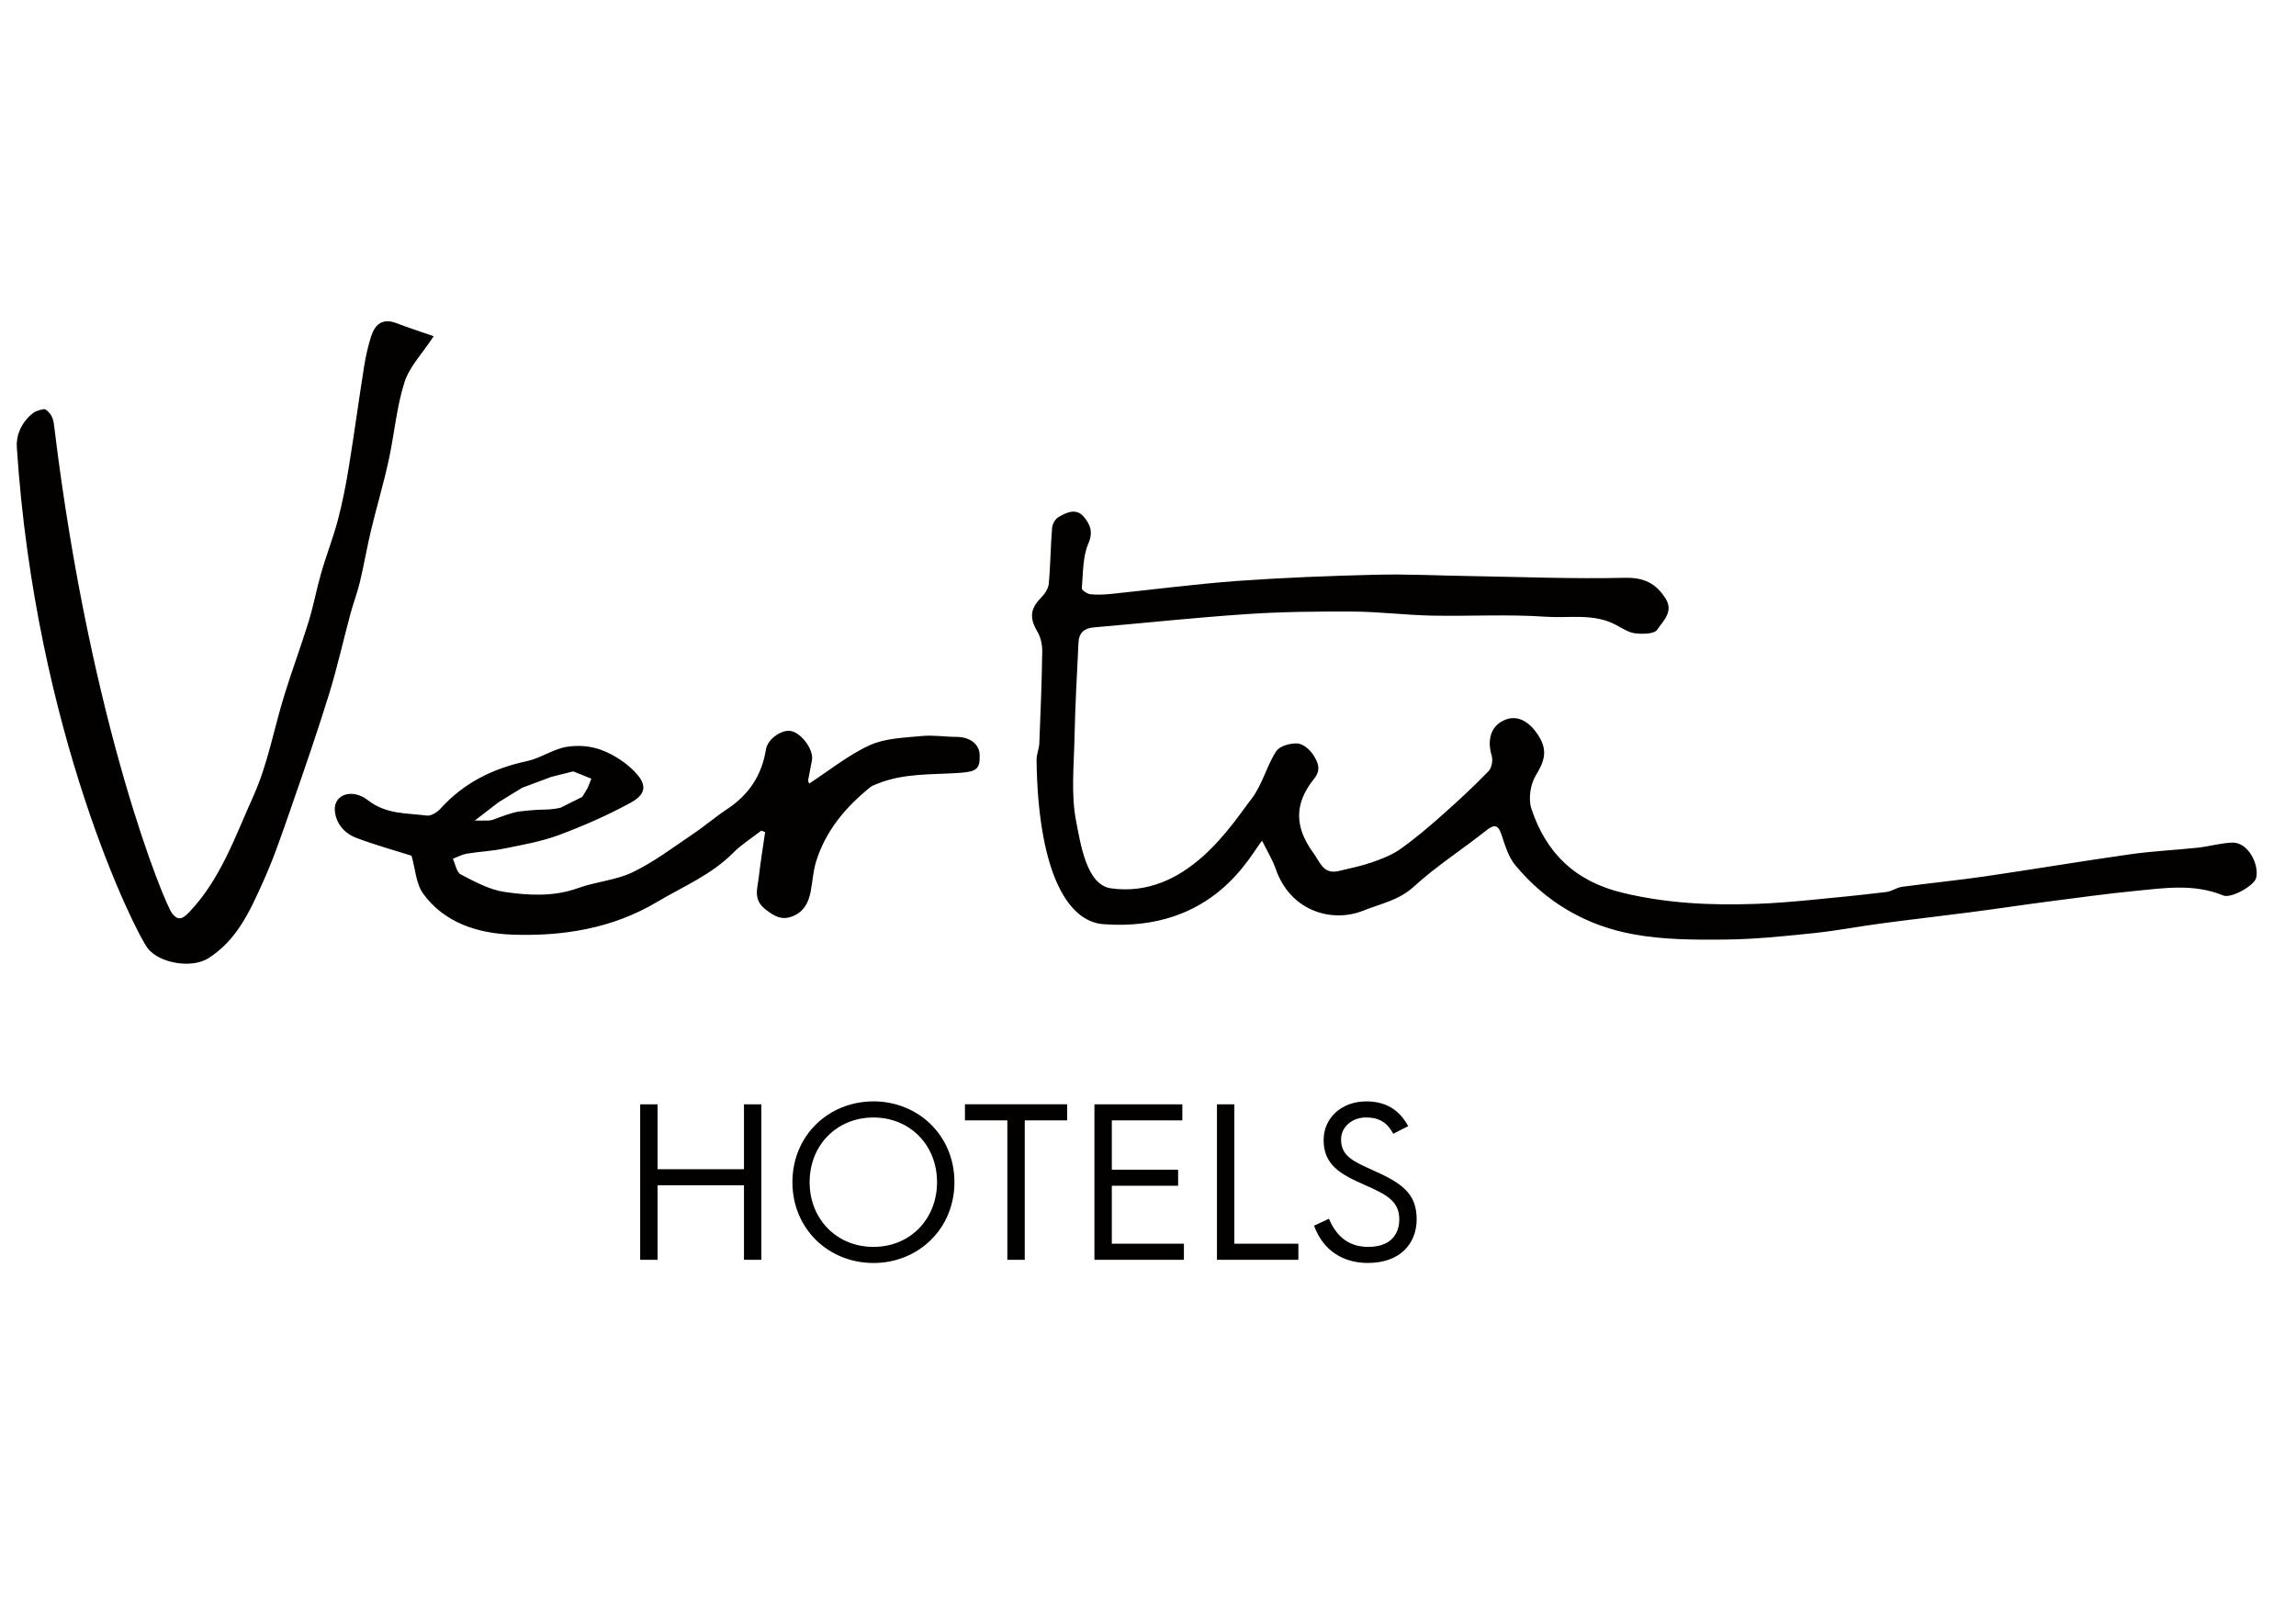 <svg xmlns="http://www.w3.org/2000/svg" width="108" height="76" viewBox="0 0 69 30">
    <g fill="none" fill-rule="evenodd">
        <g fill="#030000">
            <g>
                <path d="M18.736 23.539L19.259 23.539 19.259 25.49 21.855 25.49 21.855 23.539 22.377 23.539 22.377 28.213 21.855 28.213 21.855 25.974 19.259 25.974 19.259 28.213 18.736 28.213zM25.746 23.45c1.347 0 2.434 1.027 2.434 2.429 0 1.403-1.087 2.43-2.434 2.43-1.35 0-2.435-1.027-2.435-2.43 0-1.402 1.086-2.428 2.435-2.428m0 4.374c1.1 0 1.911-.832 1.911-1.946 0-1.112-.811-1.944-1.911-1.944s-1.918.832-1.918 1.944c0 1.114.818 1.946 1.918 1.946M29.77 24.021L28.496 24.021 28.496 23.538 31.567 23.538 31.567 24.021 30.293 24.021 30.293 28.214 29.77 28.214zM32.387 23.539L35.029 23.539 35.029 24.022 32.91 24.022 32.91 25.504 34.902 25.504 34.902 25.987 32.91 25.987 32.91 27.73 35.076 27.73 35.076 28.213 32.387 28.213zM36.069 23.539L36.592 23.539 36.592 27.73 38.516 27.73 38.516 28.213 36.069 28.213zM39.436 26.979c.208.504.576.846 1.175.846.85 0 .938-.584.938-.825 0-.557-.39-.751-1.046-1.04-.711-.316-1.228-.59-1.228-1.347 0-.67.543-1.162 1.282-1.162.596 0 .999.263 1.26.745l-.45.228c-.174-.328-.414-.49-.818-.49-.409 0-.75.276-.75.664 0 .504.389.665.952.92.858.382 1.32.69 1.32 1.475 0 .744-.508 1.315-1.467 1.315-.718 0-1.336-.35-1.617-1.12l.449-.21zM28.248 12.494c-.35 0-.7-.06-1.042-.027-.528.052-1.095.063-1.562.273-.643.291-1.208.753-1.83 1.157-.01-.029-.035-.072-.029-.11.033-.198.08-.398.114-.596.053-.308-.31-.811-.633-.874-.27-.054-.7.237-.75.552-.124.772-.506 1.356-1.155 1.787-.361.239-.69.525-1.05.765-.589.397-1.16.832-1.794 1.138-.506.245-1.109.285-1.646.479-.733.265-1.483.223-2.214.116-.456-.067-.894-.309-1.312-.525-.127-.067-.162-.308-.239-.472.14-.053.276-.128.42-.153.372-.061.751-.077 1.119-.153.554-.112 1.12-.21 1.647-.406.741-.277 1.47-.596 2.161-.975.46-.252.493-.532.138-.909-.271-.288-.638-.528-1.01-.67-.321-.125-.72-.157-1.062-.097-.408.071-.782.342-1.188.429-1.019.218-1.898.652-2.601 1.432-.098.109-.283.221-.41.204-.599-.08-1.21-.03-1.758-.456-.494-.384-1.038-.166-1.003.298.03.39.281.69.64.826.56.213 1.141.373 1.666.539.112.388.13.836.35 1.142.642.88 1.637 1.188 2.66 1.23 1.528.056 3.023-.18 4.371-.984.777-.463 1.626-.81 2.28-1.471.252-.254.565-.449.849-.671l.116.043c-.065.455-.141.909-.192 1.364-.038.34-.18.669.212.968.262.2.469.319.775.21.355-.125.51-.411.575-.761.055-.301.074-.613.164-.903.29-.924.887-1.632 1.628-2.228.066-.052.152-.076.23-.11.785-.314 1.618-.263 2.435-.318.524-.037.632-.11.621-.54-.01-.327-.294-.542-.691-.543zm-13.77 1.966l.711-.437.876-.327.658-.165.546.219-.109.273-.162.273-.658.328s-.22.055-.495.055c-.273 0-.71.054-.71.054s-.11 0-.439.111c-.33.109-.383.165-.547.165h-.384l.713-.549zM37.426 15.615c.155.317.314.572.41.85.44 1.273 1.692 1.628 2.632 1.252.518-.21 1.069-.308 1.522-.725.664-.608 1.432-1.1 2.142-1.662.243-.193.378-.241.492.113.103.314.204.656.406.902.929 1.126 2.146 1.83 3.568 2.085.89.163 1.816.165 2.726.157.893-.008 1.787-.101 2.674-.193.701-.073 1.395-.209 2.095-.3.863-.115 1.73-.213 2.595-.326.829-.107 1.655-.233 2.484-.34.817-.106 1.635-.218 2.457-.3.896-.087 1.797-.232 2.678.132.24.102.94-.298.993-.528.097-.4-.243-1.071-.712-1.06-.348.01-.693.115-1.043.153-.675.07-1.357.103-2.032.198-1.46.207-2.912.452-4.37.665-.827.119-1.66.202-2.485.313-.162.02-.309.136-.467.155-.784.095-1.57.174-2.357.248-.522.049-1.043.092-1.564.11-1.346.048-2.67-.012-3.996-.33-1.434-.34-2.315-1.196-2.756-2.534-.096-.292-.03-.727.131-.993.246-.407.372-.726.1-1.172-.269-.441-.634-.664-1.024-.503-.414.17-.547.583-.399 1.08.042.135 0 .364-.094.462-.435.449-.894.877-1.363 1.292-.412.368-.834.728-1.284 1.047-.256.182-.566.3-.863.404-.32.111-.654.177-.983.257-.479.116-.567-.264-.783-.556-.563-.777-.559-1.48.029-2.21.23-.282.114-.505-.012-.707-.102-.165-.31-.35-.482-.359-.216-.014-.54.076-.643.236-.29.452-.42 1.02-.747 1.438-.56.715-1.94 3.005-4.222 2.68-.738-.105-.912-1.366-1.041-2.013-.16-.816-.065-1.685-.049-2.53.021-.952.072-1.905.12-2.856.012-.267.163-.417.447-.443 1.528-.132 3.053-.296 4.584-.399 1.068-.073 2.141-.083 3.211-.078.794.004 1.585.106 2.378.122 1.146.022 2.293-.046 3.433.034.693.047 1.42-.11 2.082.237.191.097.384.235.588.26.225.028.58.024.667-.107.17-.256.503-.538.255-.934-.285-.455-.648-.641-1.229-.627-1.543.036-3.087-.026-4.63-.052-.956-.014-1.912-.065-2.867-.04-1.386.033-2.774.088-4.157.187-1.267.094-2.527.26-3.789.39-.207.02-.418.031-.623.008-.091-.01-.255-.124-.25-.177.04-.456.023-.945.196-1.347.157-.362.044-.589-.141-.808-.226-.265-.517-.127-.755.013-.1.055-.185.21-.194.327-.047.559-.047 1.124-.101 1.683-.013.149-.128.31-.239.424-.32.326-.341.607-.104 1.005.101.17.151.397.148.596-.013.923-.05 1.847-.088 2.77-.008.167-.086.333-.083.5.043 3.21.863 4.85 2.012 4.934 3.345.246 4.43-2.13 4.766-2.51M12.53.45c-.334.512-.727.91-.878 1.384-.24.755-.303 1.564-.474 2.343-.153.703-.36 1.396-.528 2.096-.125.52-.213 1.047-.338 1.569-.076.317-.196.627-.281.943-.218.809-.4 1.63-.647 2.43-.348 1.122-.73 2.233-1.117 3.342-.27.773-.528 1.555-.867 2.3-.391.87-.785 1.756-1.653 2.298-.49.304-1.464.15-1.816-.313-.374-.494-3.366-6.47-3.929-15.06-.02-.324.112-.732.498-1.031.07-.055.317-.13.357-.104.245.158.255.395.275.563C2.224 12.165 4.446 17.518 4.67 17.8c.161.201.285.204.515-.039.952-1.003 1.385-2.29 1.932-3.5.428-.95.612-2.011.923-3.015.228-.741.501-1.468.729-2.209.149-.48.238-.977.378-1.463.155-.538.361-1.06.504-1.6.138-.526.244-1.063.33-1.6.165-1.011.3-2.026.462-3.038.047-.295.116-.59.205-.877.118-.364.342-.561.756-.405.35.133.702.247 1.126.396" transform="translate(-29 -222) translate(29.503 222.38)"/>
            </g>
        </g>
    </g>
</svg>
